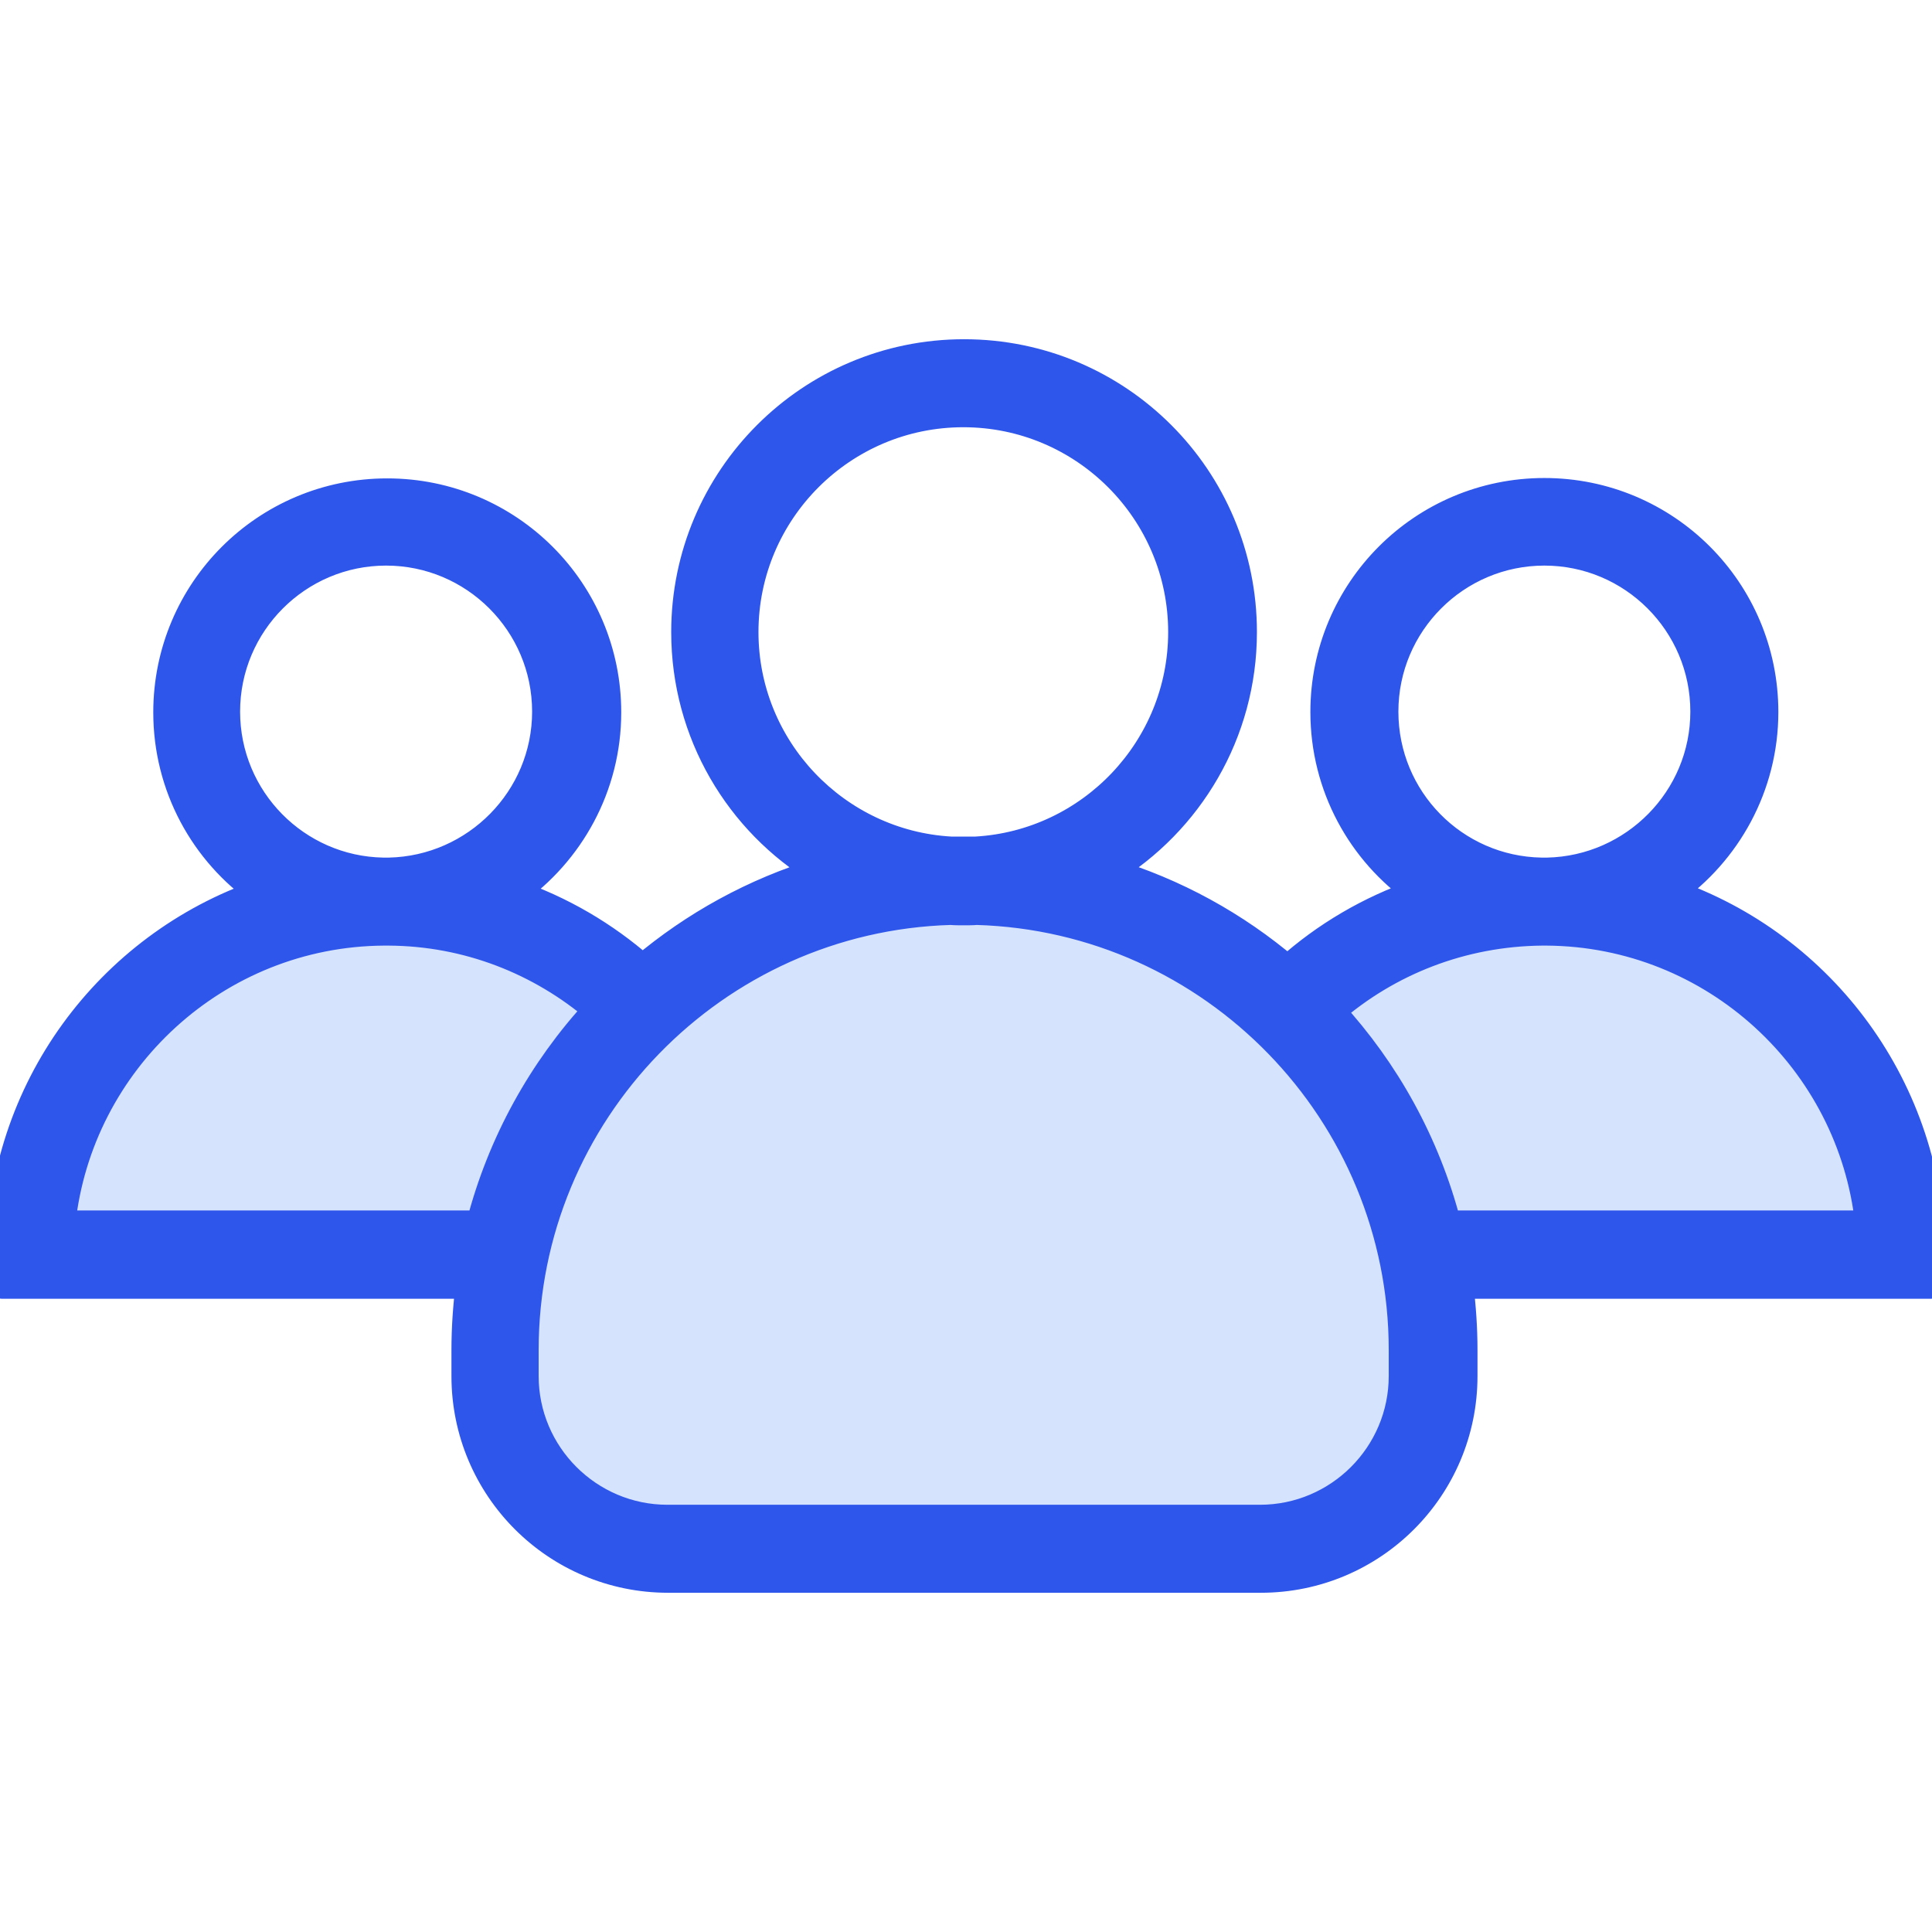 <svg width="36" height="36" viewBox="0 0 36 36" fill="none" xmlns="http://www.w3.org/2000/svg">
<g clip-path="url(#clip0)">
<path d="M27 22.5C27 26.09 27 30 18 29C8.5 30 9 26.09 9 22.5C11 19 14 17 18 16C22.5 17.5 24.5 19 27 22.5Z" fill="#D5E3FD"/>
<path d="M12 19.952C12 22.134 11.999 24.108 6.5 23.5C0.696 24.108 0.5 23 1.003 19.952C2.225 17.824 5.056 17.108 7.5 16.5C10.249 17.412 10.473 17.824 12 19.952Z" fill="#D5E3FD"/>
<path d="M24 20.452C24 22.634 24.001 24.108 29.5 23.5C35.304 24.108 35.5 23.5 34.997 20.452C33.775 18.324 30.944 17.608 28.5 17C25.751 17.912 24.5 17.5 24 20.452Z" fill="#D5E3FD"/>
<path d="M31.135 16.629C32.189 15.888 32.887 14.656 32.887 13.267C32.887 10.995 31.049 9.157 28.777 9.157C26.505 9.157 24.667 10.995 24.667 13.267C24.667 14.656 25.358 15.888 26.419 16.629C25.515 16.942 24.689 17.427 23.991 18.053C23.029 17.234 21.896 16.608 20.657 16.237C22.16 15.325 23.171 13.666 23.171 11.778C23.171 8.9 20.842 6.571 17.964 6.571C15.087 6.571 12.757 8.907 12.757 11.778C12.757 13.666 13.762 15.325 15.272 16.237C14.047 16.608 12.928 17.227 11.974 18.032C11.276 17.419 10.464 16.942 9.573 16.636C10.628 15.895 11.326 14.663 11.326 13.274C11.326 11.002 9.488 9.164 7.216 9.164C4.943 9.164 3.106 11.002 3.106 13.274C3.106 14.663 3.797 15.895 4.858 16.636C2.03 17.612 0 20.297 0 23.453V23.923C0 23.937 0.014 23.951 0.028 23.951H8.74C8.69 24.343 8.662 24.749 8.662 25.155V25.64C8.662 27.734 10.357 29.429 12.451 29.429H23.492C25.586 29.429 27.281 27.734 27.281 25.64V25.155C27.281 24.749 27.253 24.343 27.203 23.951H35.971C35.986 23.951 36 23.937 36 23.923V23.453C35.986 20.29 33.963 17.605 31.135 16.629ZM25.807 13.26C25.807 11.621 27.139 10.289 28.777 10.289C30.416 10.289 31.747 11.621 31.747 13.26C31.747 14.877 30.444 16.194 28.834 16.23C28.813 16.23 28.799 16.23 28.777 16.23C28.756 16.23 28.742 16.23 28.72 16.23C27.103 16.201 25.807 14.884 25.807 13.26ZM13.883 11.778C13.883 9.534 15.706 7.711 17.95 7.711C20.194 7.711 22.017 9.534 22.017 11.778C22.017 13.943 20.315 15.717 18.185 15.838C18.107 15.838 18.029 15.838 17.95 15.838C17.872 15.838 17.793 15.838 17.715 15.838C15.585 15.717 13.883 13.943 13.883 11.778ZM4.224 13.26C4.224 11.621 5.556 10.289 7.194 10.289C8.833 10.289 10.165 11.621 10.165 13.26C10.165 14.877 8.861 16.194 7.251 16.23C7.23 16.23 7.216 16.23 7.194 16.23C7.173 16.23 7.159 16.23 7.137 16.23C5.527 16.201 4.224 14.884 4.224 13.26ZM8.939 22.805H1.154C1.474 19.77 4.039 17.391 7.152 17.37C7.166 17.37 7.18 17.37 7.194 17.37C7.209 17.37 7.223 17.37 7.237 17.37C8.719 17.377 10.072 17.925 11.119 18.816C10.093 19.927 9.331 21.294 8.939 22.805ZM26.127 25.64C26.127 27.1 24.938 28.289 23.478 28.289H12.437C10.977 28.289 9.787 27.1 9.787 25.64V25.155C9.787 20.732 13.32 17.113 17.715 16.985C17.793 16.992 17.879 16.992 17.957 16.992C18.036 16.992 18.121 16.992 18.199 16.985C22.594 17.113 26.127 20.732 26.127 25.155V25.64ZM26.975 22.805C26.583 21.302 25.835 19.955 24.817 18.844C25.871 17.932 27.239 17.384 28.735 17.37C28.749 17.37 28.763 17.37 28.777 17.37C28.791 17.37 28.806 17.37 28.82 17.37C31.933 17.391 34.497 19.77 34.818 22.805H26.975Z" fill="#2F56EB" stroke="#2F56EB" stroke-width="0.5"/>
</g>
<defs>
<clipPath id="clip0">
<rect width="36" height="36" fill="white"/>
</clipPath>
</defs>
</svg>
